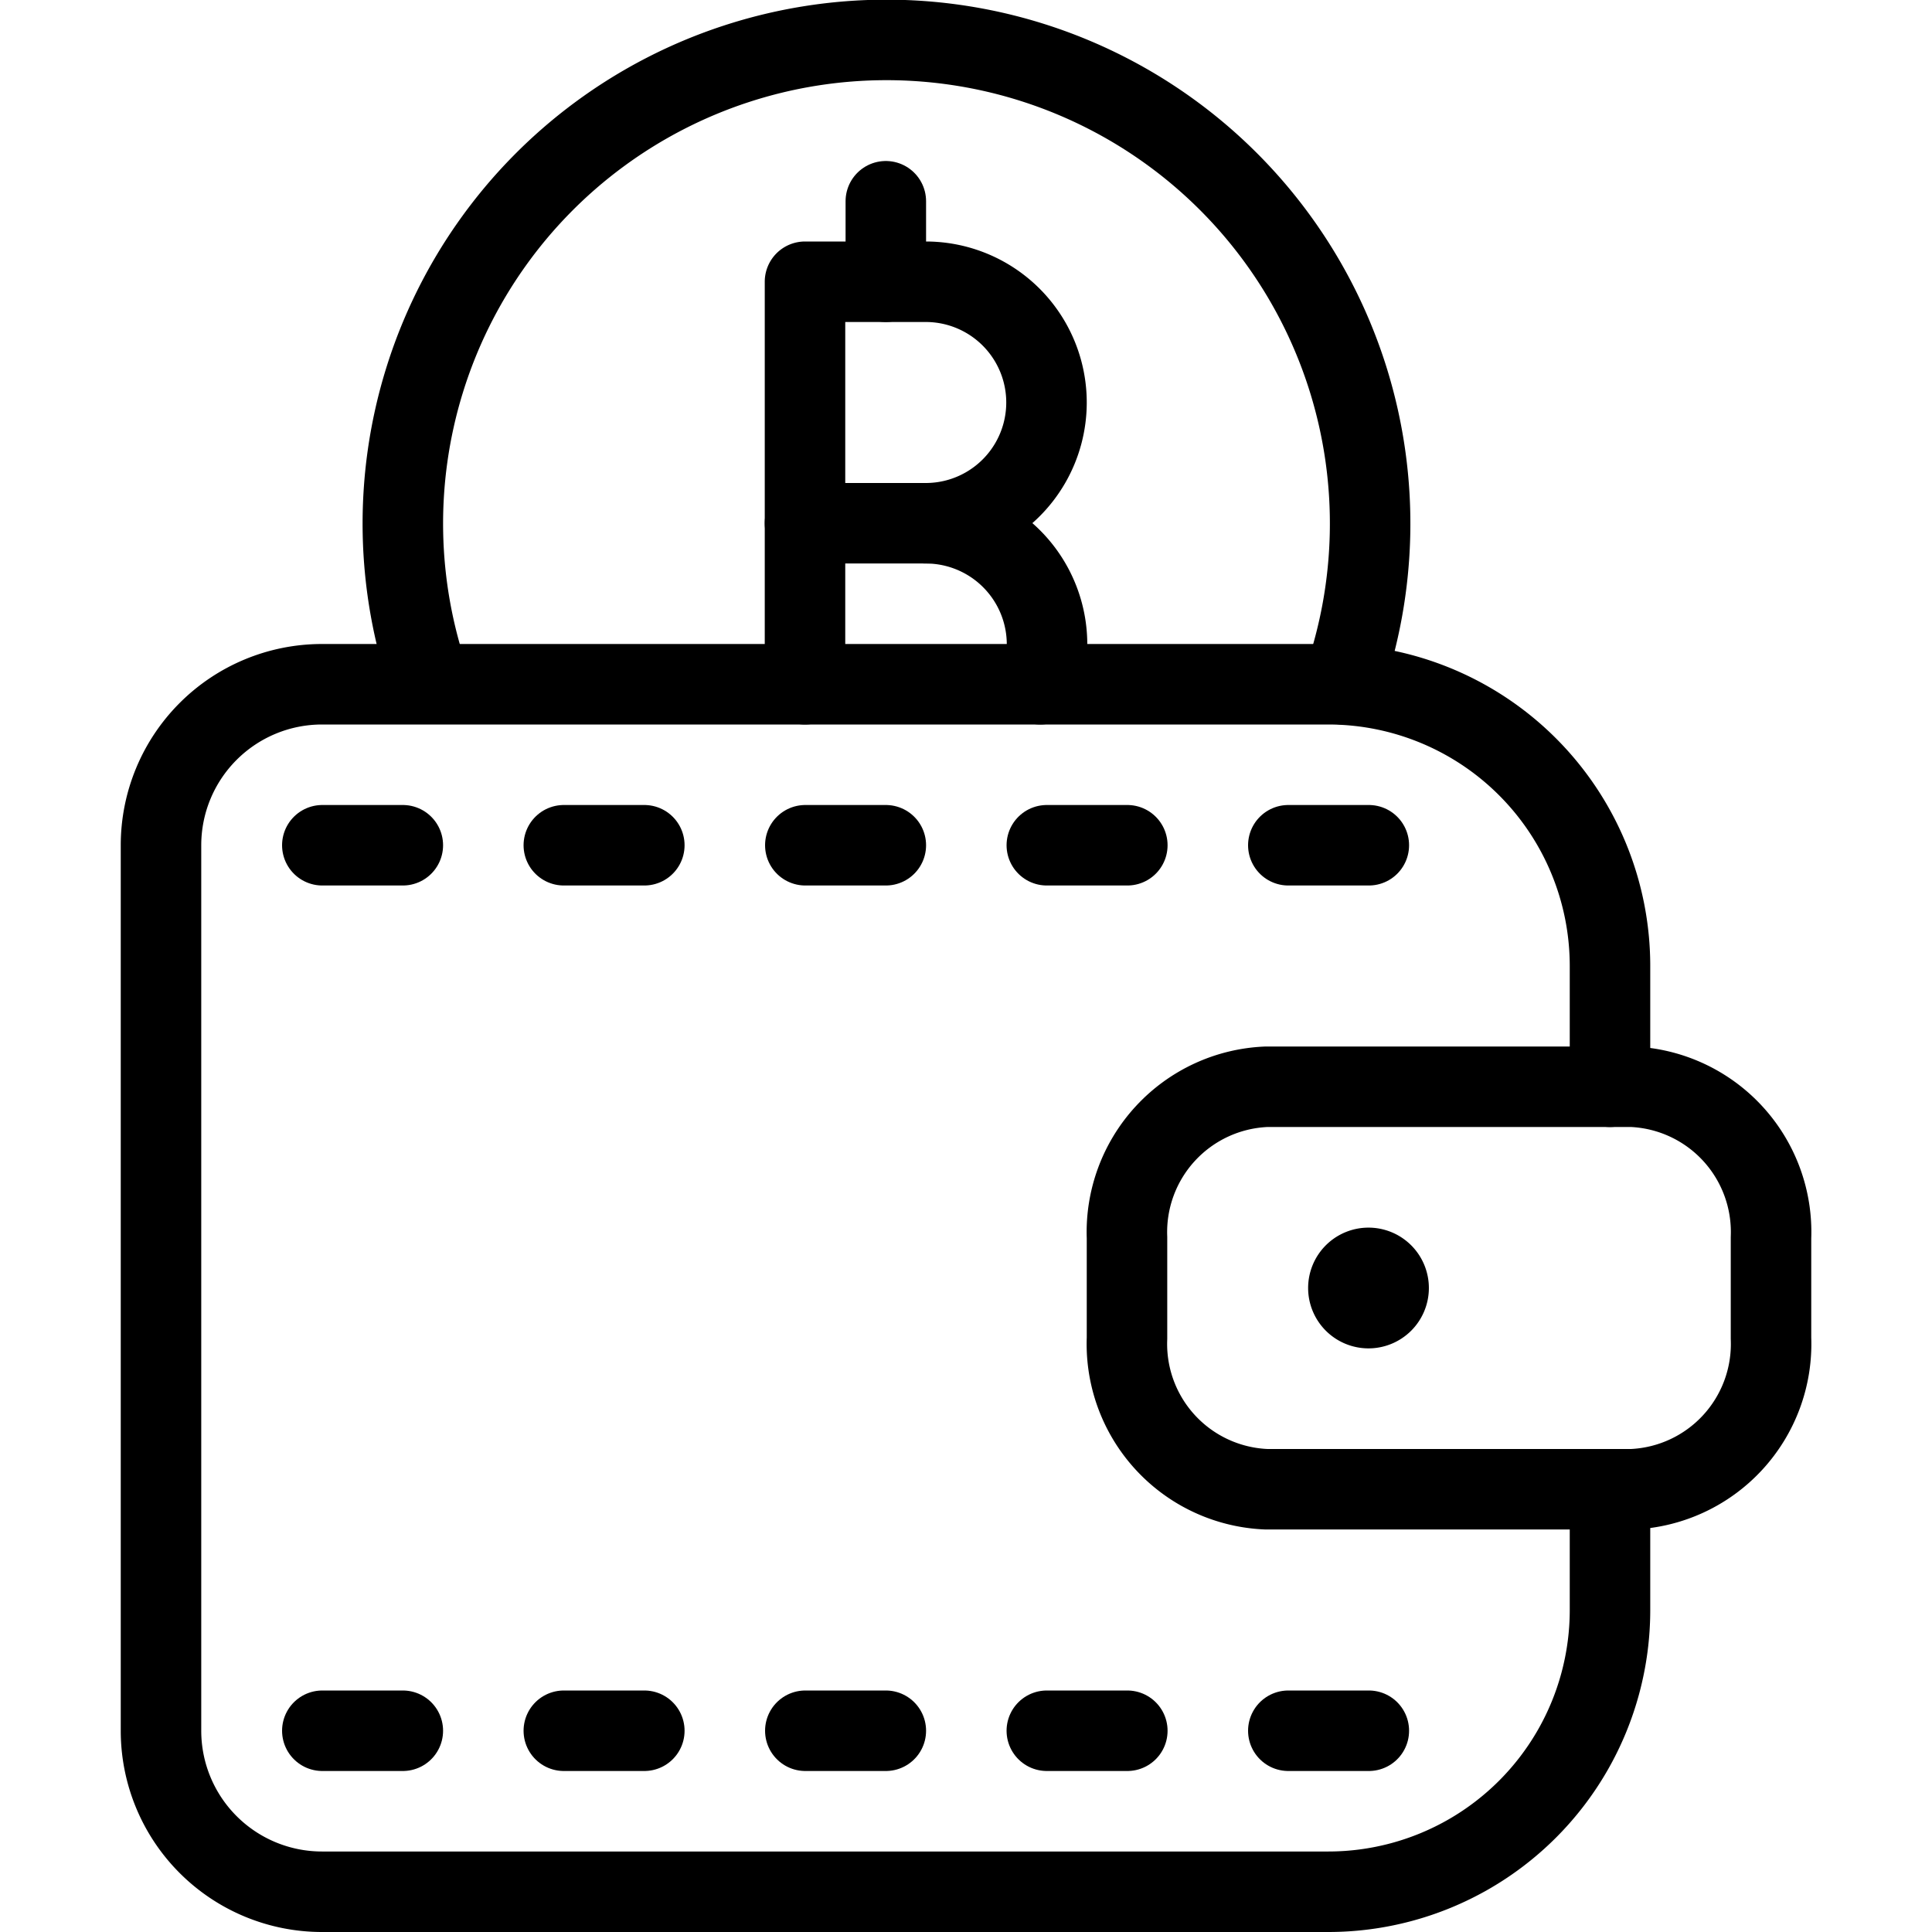 <svg xmlns="http://www.w3.org/2000/svg" viewBox="0 0 24 24"><defs><style>.a{fill:none;stroke:#000;stroke-linecap:round;stroke-linejoin:round;}</style></defs><title>crypto-currency-bitcoin-wallet</title><path class="a" d="M20,18.5V20a3.5,3.5,0,0,1-3.5,3.5H4a2,2,0,0,1-2-2v-11a2,2,0,0,1,2-2H16.5A3.5,3.5,0,0,1,20,12v1.5"/><path class="a" d="M22,16.625A1.806,1.806,0,0,1,20.273,18.5H15.735A1.806,1.806,0,0,1,14,16.625v-1.25A1.807,1.807,0,0,1,15.735,13.5h4.538A1.806,1.806,0,0,1,22,15.375Z"/><path class="a" d="M17,15.75a.25.25,0,1,1-.25.25.25.25,0,0,1,.25-.25"/><line class="a" x1="4.004" y1="10.5" x2="5.004" y2="10.5"/><line class="a" x1="7.004" y1="10.5" x2="8.004" y2="10.5"/><line class="a" x1="10.004" y1="10.5" x2="11.004" y2="10.5"/><line class="a" x1="13.004" y1="10.5" x2="14.004" y2="10.5"/><line class="a" x1="16.004" y1="10.5" x2="17.004" y2="10.5"/><line class="a" x1="4.004" y1="21.5" x2="5.004" y2="21.5"/><line class="a" x1="7.004" y1="21.5" x2="8.004" y2="21.5"/><line class="a" x1="10.004" y1="21.5" x2="11.004" y2="21.5"/><line class="a" x1="13.004" y1="21.5" x2="14.004" y2="21.5"/><line class="a" x1="16.004" y1="21.5" x2="17.004" y2="21.5"/><path class="a" d="M5.342,8.49A6.008,6.008,0,1,1,16.679,8.5"/><path class="a" d="M10,6.5v-3h1.5a1.5,1.5,0,0,1,0,3"/><path class="a" d="M12.923,8.5a1.505,1.505,0,0,0-1.419-2H10v2"/><line class="a" x1="11.004" y1="2.5" x2="11.004" y2="3.5"/></svg>